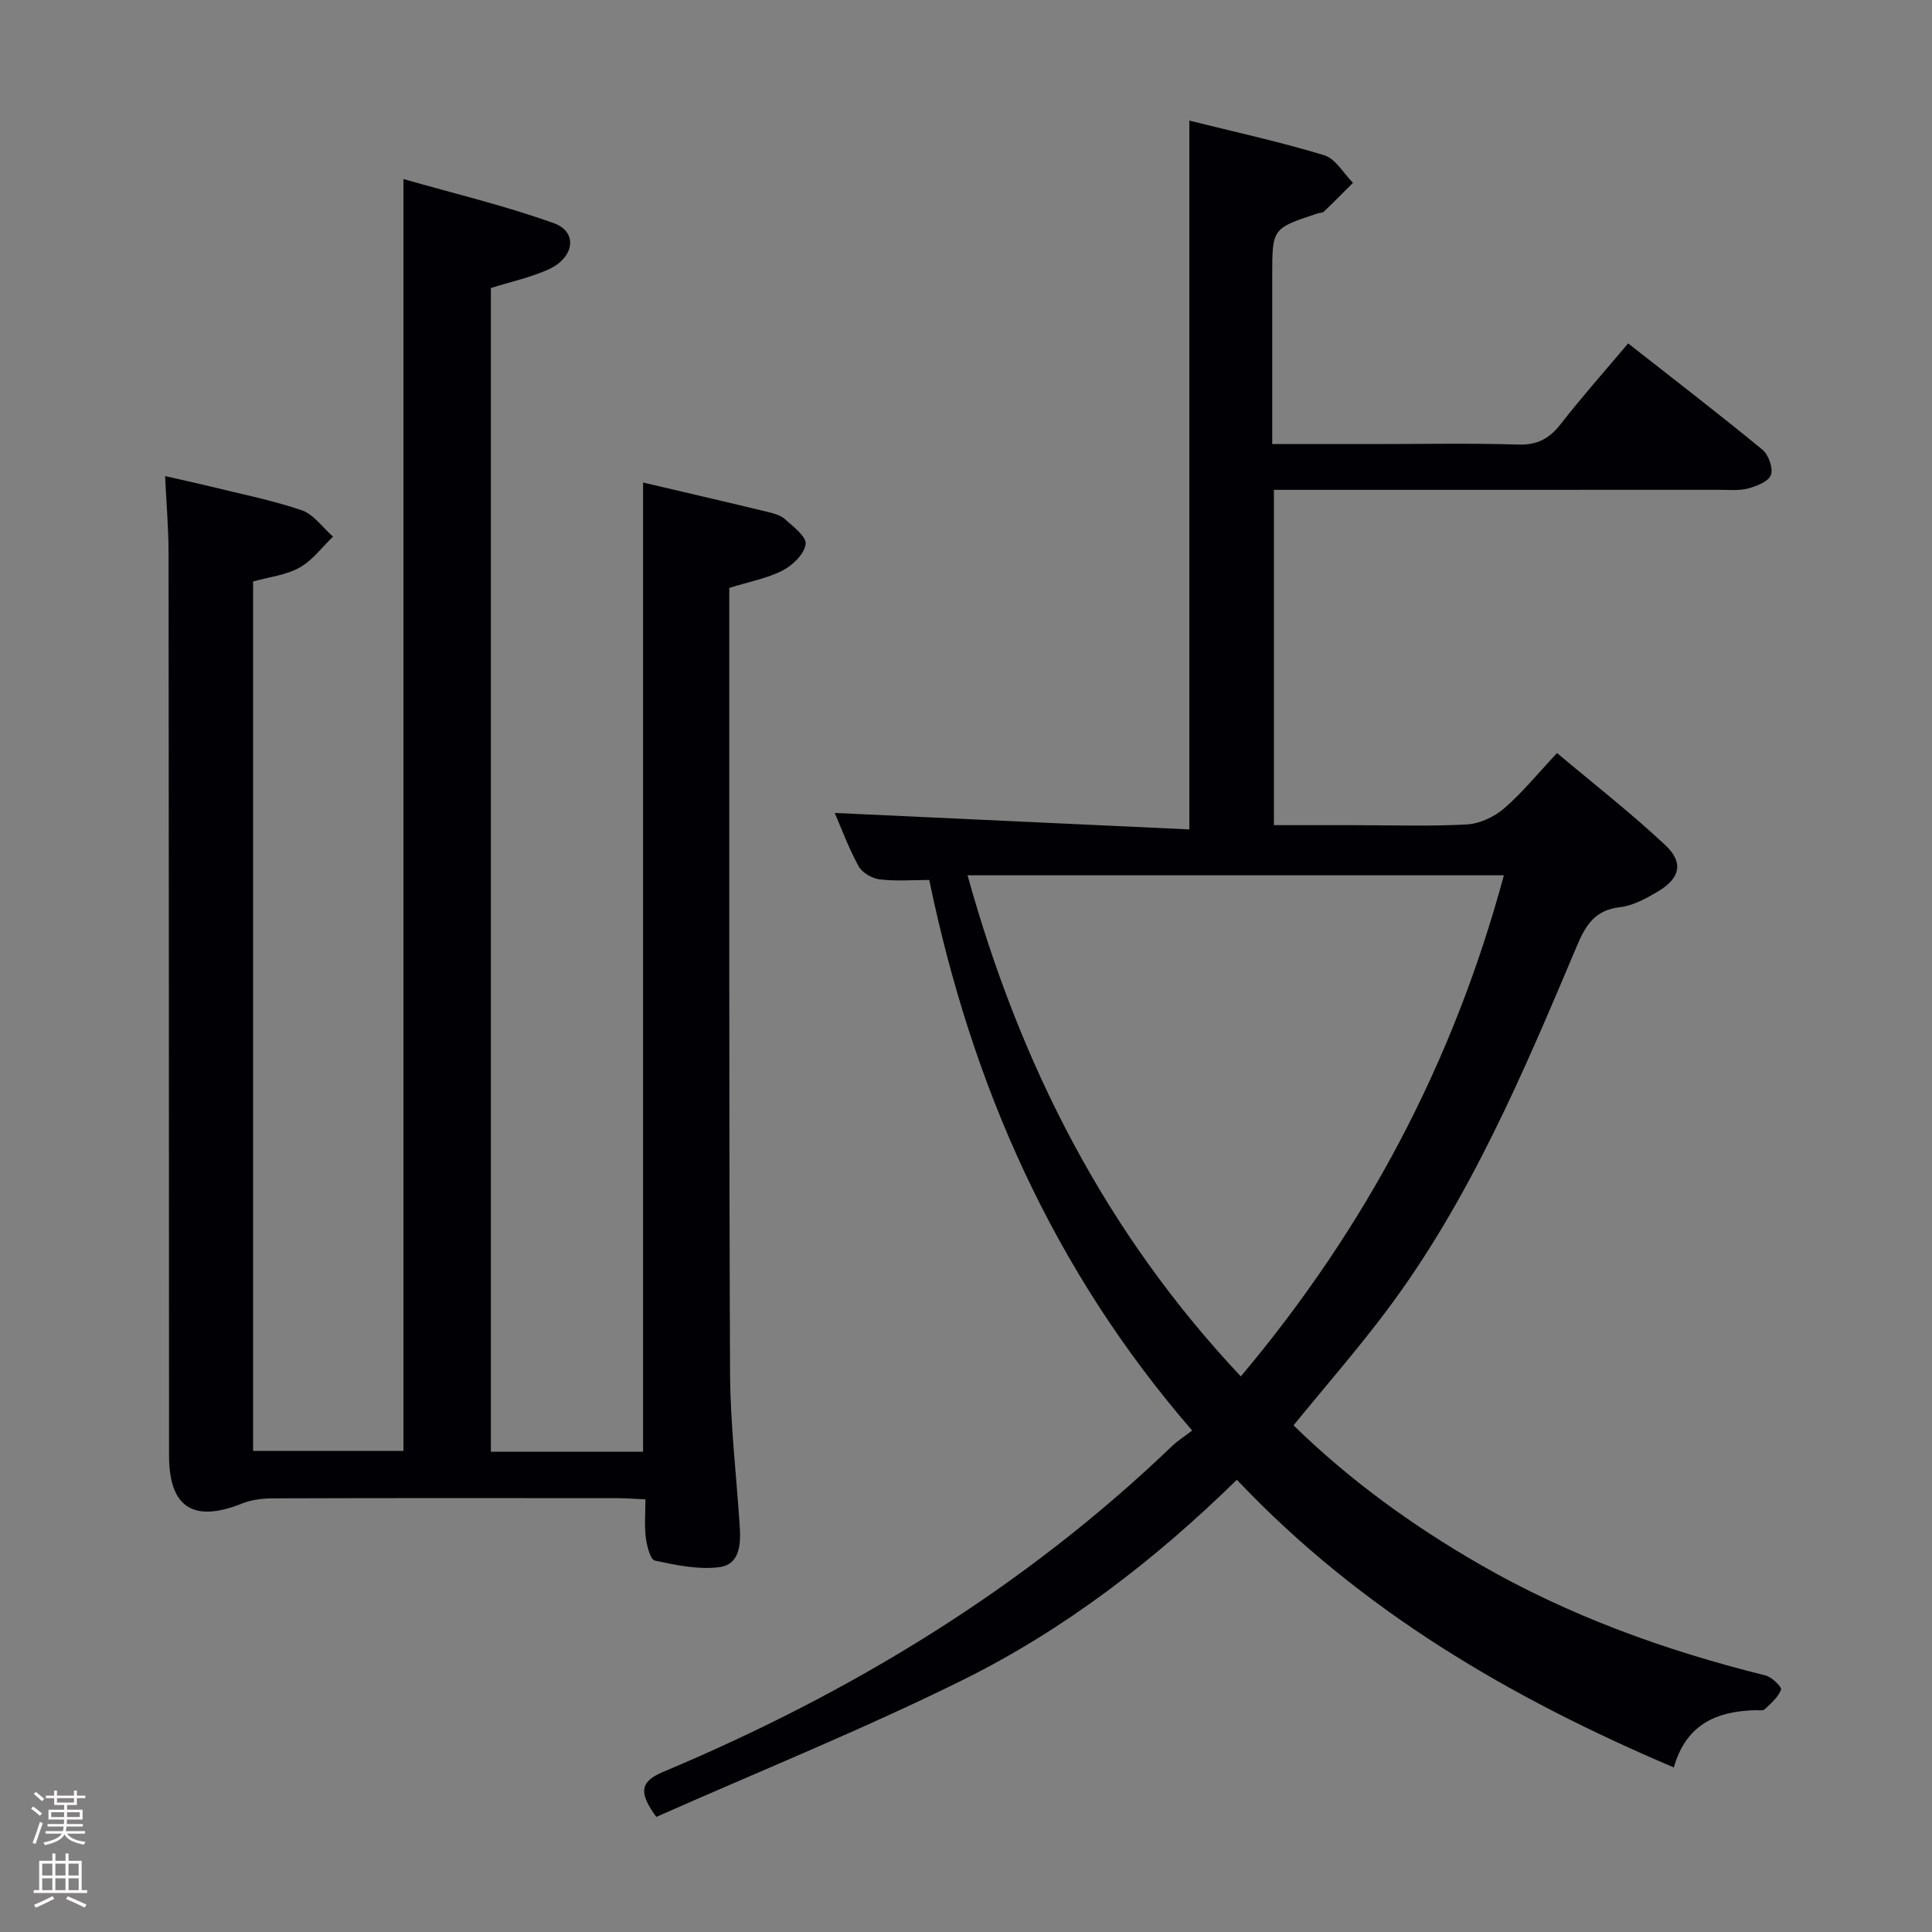<svg enable-background="new 0 0 400 400" viewBox="0 0 400 400" xmlns="http://www.w3.org/2000/svg"><rect x="0" y="0" width="400" height="400" fill="#808080" stroke="none"/><path d="m6.44 374.46.42-.45c.65.47 1.27.95 1.85 1.44l-.45.49c-.65-.56-1.25-1.06-1.82-1.48m.93 7.33-.63-.26c.55-1.36 1.05-2.8 1.52-4.33.19.1.38.19.59.27-.46 1.29-.95 2.73-1.48 4.32m-.38-10.38.44-.42c.43.34 1.01.82 1.74 1.44l-.49.49c-.53-.51-1.09-1.01-1.69-1.51m2.5.35h1.72v-1.04h.59v1.04h3.52v-1.04h.59v1.04h1.75v.53h-1.75v1.42h-2.03v.97h3.22v2.03h-3.24c0 .35-.01.66-.03.93h3.32v.53h-3.37c-.03.27-.08.58-.15.94h3.96v.53h-3.71c.67.92 1.93 1.48 3.79 1.68-.13.24-.23.44-.29.59-2.13-.38-3.48-1.08-4.04-2.12-.43.97-1.77 1.72-4.03 2.23-.09-.19-.2-.37-.33-.55 2.1-.42 3.37-1.03 3.81-1.83h-3.36v-.53h3.58c.08-.29.13-.61.16-.94h-3.33v-.53h3.39c.02-.27.04-.58.04-.93h-3.23v-2.03h3.25v-.97h-2.07v-1.42h-1.73zm1.12 3.44v1h2.65c.01-.3.02-.44.01-.4v-.25-.35zm1.19-2h3.52v-.91h-3.52zm4.71 2h-2.63v.59c0 .15-.01.28-.01.4h2.64z" fill="#fcfbfa"/><path d="m13.56 383.74h.63v1.52h2.72v6.07h1.13v.6h-11.06v-.6h1.13v-6.07h2.73v-1.52h.63v1.52h2.1v-1.52zm-2.69 8.83.38.56c-1.24.63-2.53 1.25-3.85 1.85-.1-.21-.21-.42-.34-.63 1.36-.55 2.63-1.15 3.81-1.78m-2.13-4.27h2.1v-2.45h-2.1zm0 3.04h2.1v-2.46h-2.1zm2.72-3.04h2.1v-2.45h-2.1zm0 3.04h2.1v-2.46h-2.1zm6.07 3.6c-1.41-.71-2.7-1.3-3.86-1.78l.35-.56c1.45.62 2.75 1.19 3.88 1.72zm-1.25-9.09h-2.1v2.45h2.1zm-2.09 5.49h2.1v-2.46h-2.1z" fill="#fcfbfa"/><g fill="#010105"><path d="m135.88 376.17c-3.77-5.16-3.32-7.33 1.49-9.35 38.98-16.38 74.64-38.02 105.3-67.43 1.19-1.14 2.62-2.03 4.16-3.21-28.9-33.36-45.66-71.59-54.44-113.99-3.45 0-6.91.28-10.29-.13-1.57-.19-3.61-1.38-4.34-2.72-2.06-3.75-3.55-7.82-4.94-11.03 24.43 1.14 48.87 2.27 73.42 3.41 0-49.65 0-97.88 0-146.75 9.17 2.29 18.65 4.36 27.9 7.16 2.36.71 4.01 3.75 5.98 5.72-1.99 1.99-3.96 3.99-5.99 5.93-.32.3-.94.28-1.42.44-9.31 3.07-9.31 3.07-9.31 12.85v29 5.87h20.97c10 0 20-.21 29.99.1 3.96.12 6.43-1.24 8.77-4.25 4.28-5.5 8.92-10.71 13.96-16.69 9.42 7.39 18.74 14.56 27.82 22.02 1.26 1.04 2.24 3.82 1.74 5.21-.49 1.36-2.95 2.32-4.73 2.8-1.88.5-3.97.28-5.96.28-28.66.01-57.33.01-85.99.01-1.96 0-3.91 0-6.22 0v69.42h16.47c7.83 0 15.68.28 23.49-.15 2.64-.15 5.64-1.55 7.68-3.3 3.75-3.23 6.91-7.14 10.98-11.48 7.63 6.42 15.33 12.42 22.42 19.07 3.89 3.65 3.04 6.91-1.65 9.67-2.4 1.41-5.08 2.87-7.77 3.18-5.09.59-7.03 3.61-8.84 7.9-11.07 26.2-22.12 52.47-39.32 75.46-6.06 8.1-12.74 15.74-19.4 23.91 11.45 11.2 24.43 20.64 38.46 28.73 18.57 10.71 38.5 17.9 59.25 23.05 1.32.33 3.43 2.41 3.23 2.94-.59 1.57-2.09 2.85-3.4 4.07-.38.35-1.28.17-1.95.19-8.01.21-14.34 2.94-16.85 11.85-33.86-14.39-64.81-32.44-90.47-59.56-17.04 16.68-35.66 31-56.72 41.44-20.76 10.28-42.32 18.98-63.48 28.36zm64.44-194.95c10.89 39.26 28.58 73.99 56.58 103.75 25.93-30.85 44-65 54.46-103.75-37.38 0-73.81 0-111.04 0z"/><path d="m101.63 300.57h31.51c0-66.88 0-133.59 0-200.67 8.61 2.02 17.16 4 25.69 6.06 1.28.31 2.72.67 3.65 1.5 1.73 1.55 4.52 3.65 4.32 5.19-.26 2.03-2.65 4.37-4.72 5.44-3.19 1.65-6.88 2.32-11.09 3.63v4.51c.02 52.66-.07 105.33.16 157.99.05 10.62 1.32 21.23 2.01 31.85.24 3.67 0 7.87-4.26 8.4-4.34.54-8.95-.43-13.31-1.36-.95-.2-1.66-3.04-1.88-4.74-.32-2.43-.08-4.93-.08-7.94-2.22-.1-3.97-.24-5.72-.25-23.83-.02-47.66-.04-71.5.04-2.1.01-4.34.28-6.27 1.06-10.11 4.05-15.14.82-15.14-9.93-.03-62.33-.03-124.66-.1-186.99-.01-4.96-.44-9.92-.72-15.79 3.14.72 6.1 1.35 9.04 2.07 6.44 1.59 12.98 2.87 19.24 5 2.49.85 4.34 3.59 6.49 5.46-2.28 2.19-4.25 4.92-6.92 6.41-2.81 1.57-6.29 1.94-9.63 2.88v180h31.13c0-87.17 0-174.52 0-263.32 10.47 3 21.02 5.5 31.16 9.15 4.99 1.79 4.25 7.15-1.17 9.58-3.75 1.68-7.86 2.56-11.89 3.83z"/></g></svg>